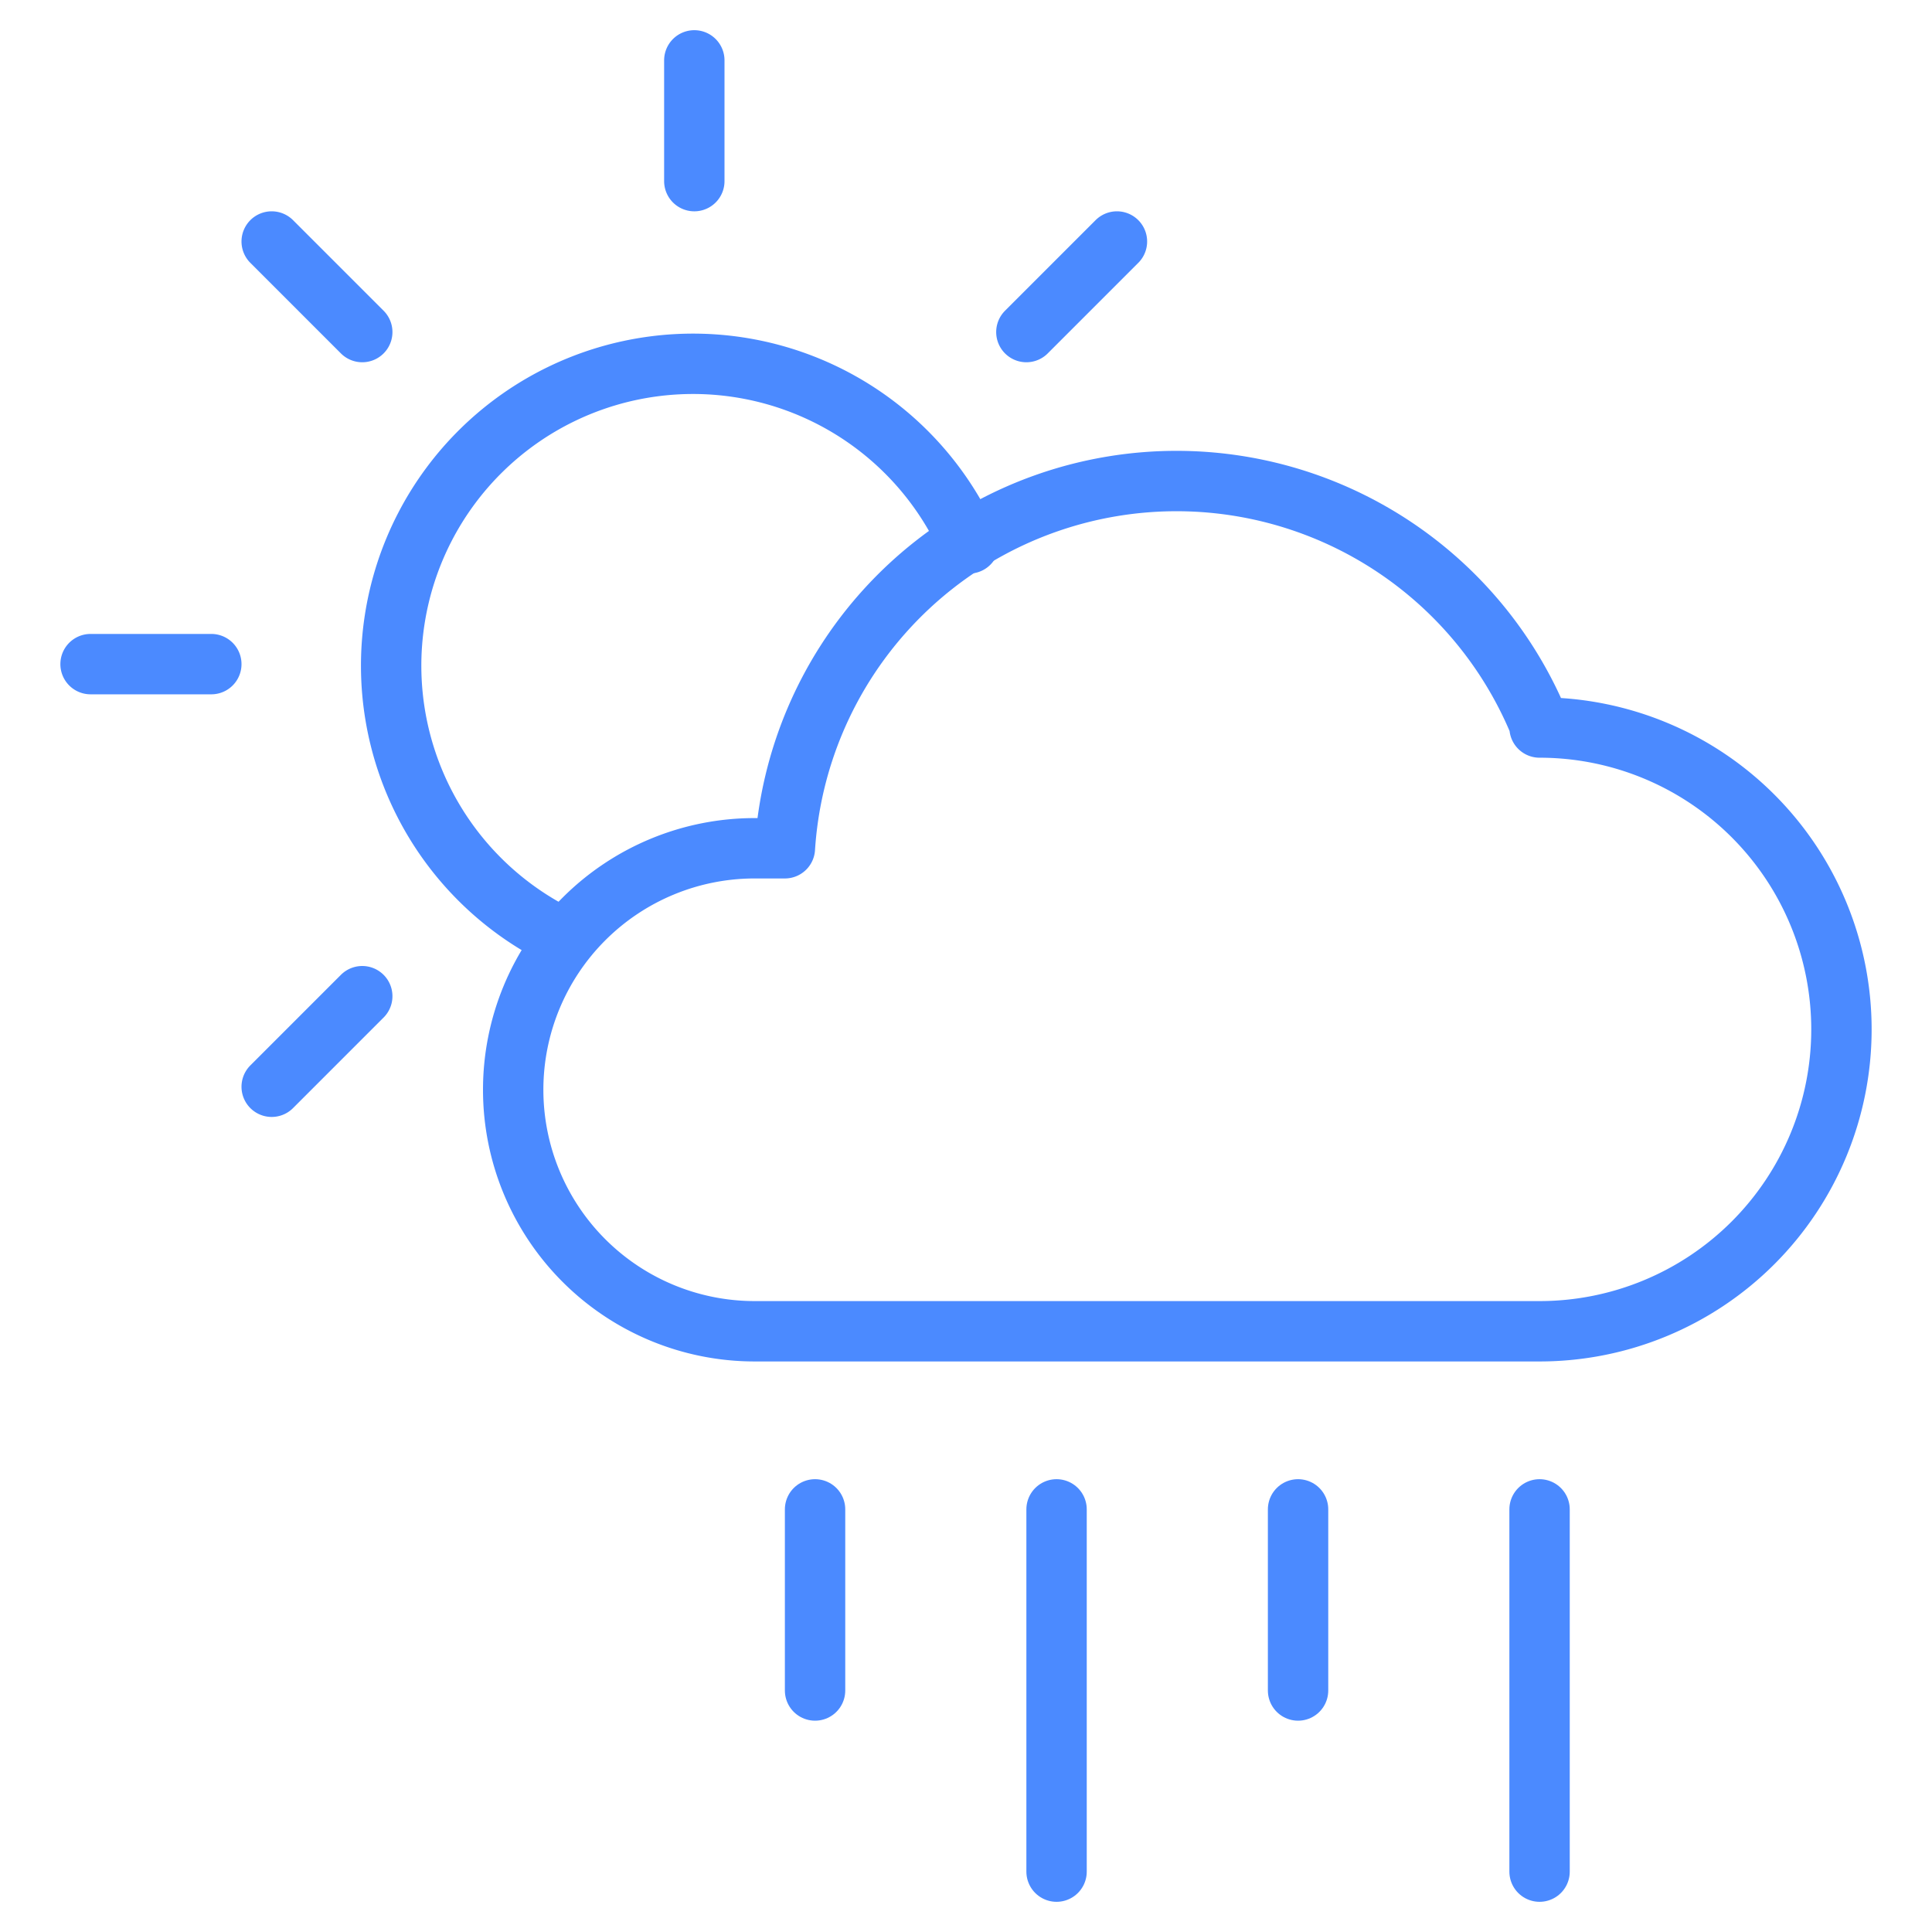 <svg xmlns="http://www.w3.org/2000/svg" viewBox="0 0 64 64" aria-labelledby="title"
aria-describedby="desc" role="img" xmlns:xlink="http://www.w3.org/1999/xlink">
  <title>Partly Cloudy Rain</title>
  <desc>A line styled icon from Orion Icon Library.</desc>
  <path data-name="layer2"
  d="M18.7 31.1A10 10 0 1 1 32.1 18M23 2v4M7 22H3M9 8l3 3m25-3l-3 3M12 33l-3 3"
  fill="none" stroke="#4b8aff" stroke-miterlimit="10" stroke-width="2" stroke-linejoin="round"
  stroke-linecap="round"></path>
  <path data-name="layer2" d="M51 24a13 13 0 0 0-25 4.1h-1a8 8 0 1 0 0 16h26a10 10 0 0 0 0-20z"
  fill="none" stroke="#4b8aff" stroke-miterlimit="10" stroke-width="2" stroke-linejoin="round"
  stroke-linecap="round"></path>
  <path data-name="layer1" fill="none" stroke="#4b8aff" stroke-miterlimit="10"
  stroke-width="2" d="M51 50v12m-8-12v6m-8-6v12m-8-12v6" stroke-linejoin="round"
  stroke-linecap="round"></path>
</svg>